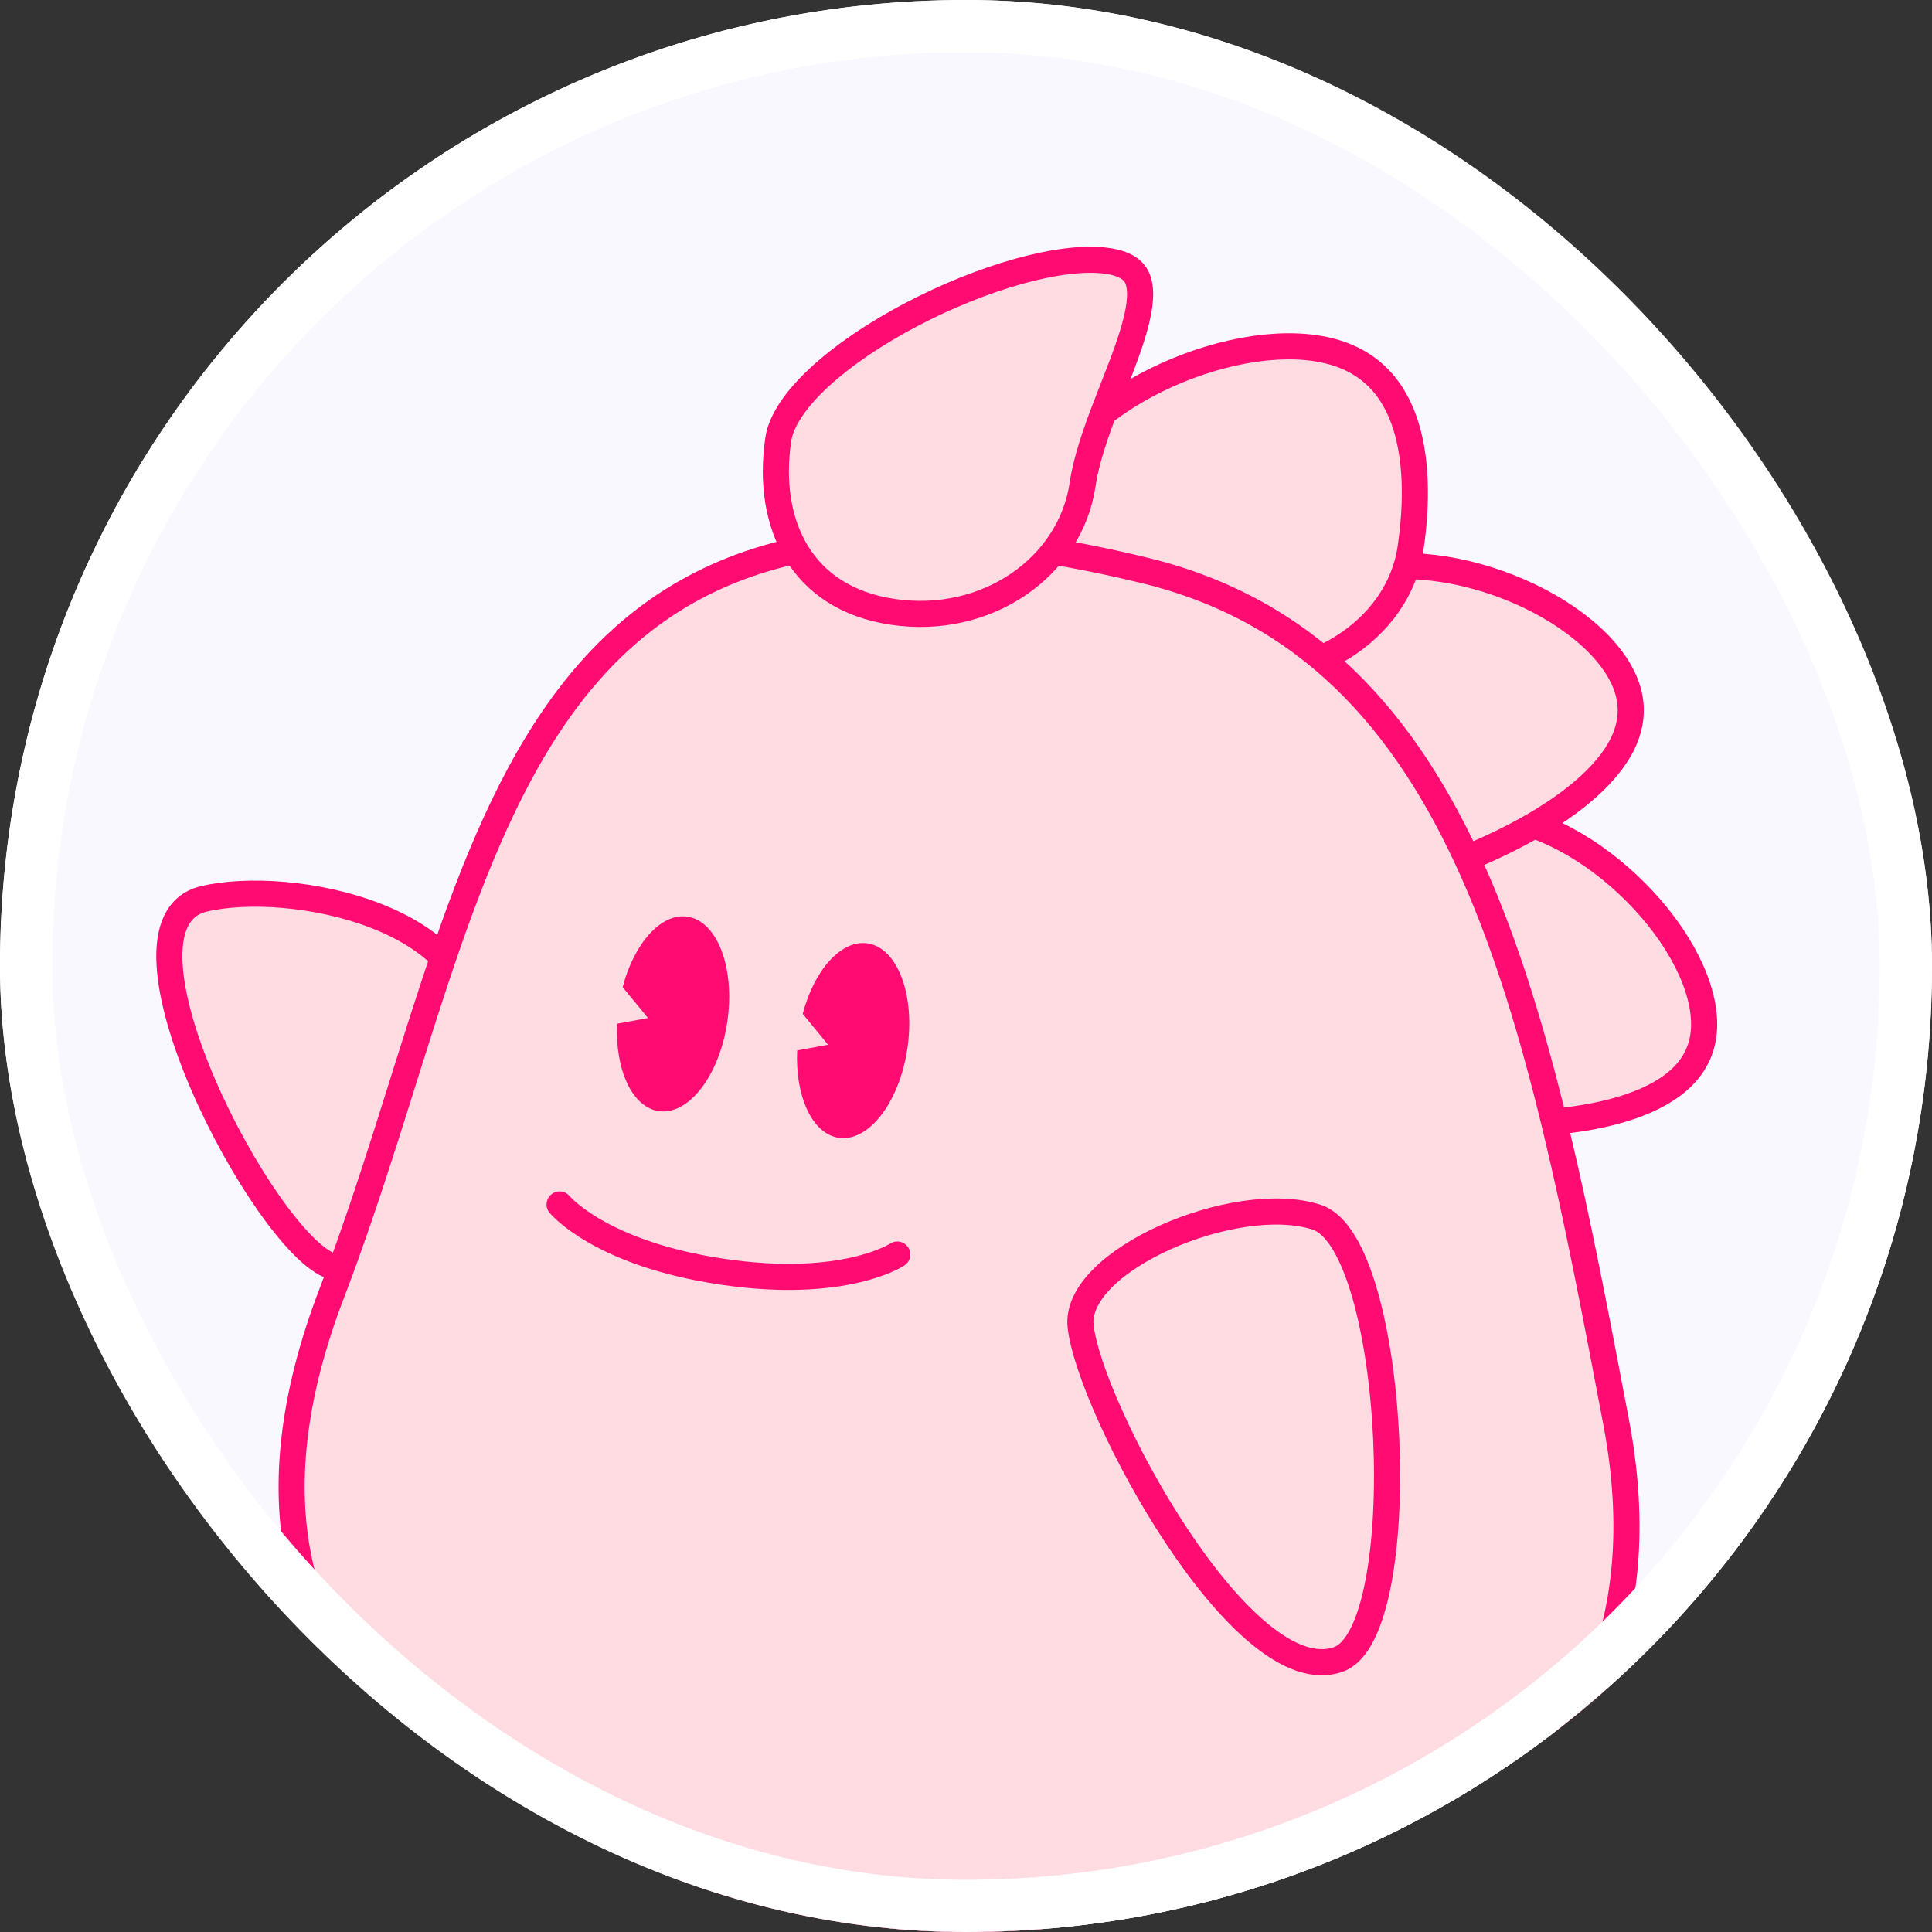 <svg width="74" height="74" viewBox="0 0 74 74" fill="none" xmlns="http://www.w3.org/2000/svg">
<rect x="0" y="0" width="74" height="74" fill="#333333" stroke="none"/>
<g id="Frame 1000001138">
<g clip-path="url(#clip0_534_13180)">
<rect id="Screen Shot 2022-02-12 at 18.10 2" x="0.945" y="0.945" width="72.109" height="72.109" rx="36.055" fill="#F9F7FF" stroke="white" stroke-width="1.891"/>
<g id="&#215;&#144;&#215;&#149;&#215;&#149;&#215;&#152;&#215;&#168;">
<path id="Ellipse 530" d="M65.269 39.384C65.201 40.845 64.147 41.803 62.433 42.387C60.722 42.97 58.497 43.118 56.441 43.022C52.468 42.835 49.522 39.981 49.671 36.806C49.82 33.63 53.02 31.064 56.993 31.251C58.907 31.34 61.025 32.534 62.663 34.183C64.31 35.841 65.342 37.826 65.269 39.384Z" fill="#FFDCE2" stroke="#FF0B71"/>
<path id="Ellipse 527" d="M62.27 26.207C62.794 27.572 62.213 28.872 60.877 30.095C59.544 31.316 57.566 32.345 55.644 33.082C51.931 34.506 48.087 33.075 46.948 30.106C45.81 27.138 47.711 23.503 51.425 22.079C53.213 21.393 55.633 21.637 57.795 22.489C59.968 23.346 61.712 24.751 62.27 26.207Z" fill="#FFDCE2" stroke="#FF0B71"/>
<path id="Ellipse 528" d="M54.026 21.008C53.56 24.152 50.119 26.385 46.184 25.801C42.25 25.218 39.605 22.083 40.071 18.938C40.181 18.197 40.602 17.435 41.28 16.705C41.957 15.978 42.866 15.308 43.899 14.755C45.976 13.643 48.456 13.051 50.383 13.336C52.245 13.612 53.251 14.659 53.761 16.053C54.284 17.486 54.28 19.296 54.026 21.008Z" fill="#FFDCE2" stroke="#FF0B71"/>
<path id="Vector 40" d="M7.804 34.431C11.062 33.649 18.638 35.068 18.242 40.03C17.846 44.993 14.77 49.158 12.721 48.505C10.161 47.69 3.732 35.408 7.804 34.431Z" fill="#FFDCE2" stroke="#FF0B71" stroke-linecap="round" stroke-linejoin="round"/>
<path id="Vector" d="M61.904 54.485C64.886 70.2 50.447 76.283 34.258 73.883C18.07 71.482 6.955 64.547 12.705 49.539C18.826 33.564 18.973 15.818 43.834 21.846C56.309 24.871 58.922 38.769 61.904 54.485Z" fill="#FFDCE2" stroke="#FF0B71"/>
<path id="Ellipse 529" d="M41.466 18.558C40.995 21.737 37.776 23.967 34.199 23.436C32.428 23.174 31.231 22.33 30.523 21.179C29.808 20.016 29.564 18.489 29.81 16.829C29.914 16.129 30.46 15.302 31.397 14.437C32.319 13.587 33.555 12.759 34.906 12.049C36.255 11.34 37.703 10.757 39.039 10.386C40.387 10.013 41.576 9.868 42.427 9.995C42.846 10.057 43.114 10.175 43.286 10.307C43.452 10.435 43.556 10.597 43.614 10.807C43.74 11.266 43.646 11.939 43.375 12.821C43.178 13.461 42.911 14.145 42.631 14.861C42.532 15.114 42.431 15.372 42.332 15.632C41.959 16.608 41.604 17.625 41.466 18.558Z" fill="#FFDCE2" stroke="#FF0B71"/>
<path id="Vector 39" d="M51.267 63.557C54.165 62.514 53.518 47.627 50.431 46.622C47.344 45.616 41.115 48.274 41.39 50.798C41.733 53.953 47.599 64.877 51.267 63.557Z" stroke="#FF0B71" stroke-linecap="round" stroke-linejoin="round"/>
<path id="Subtract" fill-rule="evenodd" clip-rule="evenodd" d="M34.754 40.165C34.449 42.221 33.272 43.75 32.125 43.58C31.107 43.429 30.454 41.991 30.533 40.233L31.717 40.015L30.746 38.833C31.187 37.15 32.22 35.984 33.229 36.134C34.376 36.304 35.059 38.109 34.754 40.165Z" fill="#FF0B71"/>
<path id="Subtract_2" fill-rule="evenodd" clip-rule="evenodd" d="M27.857 39.143C27.552 41.199 26.375 42.728 25.227 42.558C24.209 42.407 23.557 40.969 23.636 39.21L24.819 38.992L23.848 37.81C24.289 36.127 25.322 34.962 26.331 35.111C27.479 35.282 28.162 37.087 27.857 39.143Z" fill="#FF0B71"/>
<path id="Vector 38" d="M34.367 48.052C34.367 48.052 32.343 49.404 27.661 48.709C22.978 48.015 21.434 46.134 21.434 46.134" stroke="#FF0B71" stroke-linecap="round" stroke-linejoin="round"/>
</g>
</g>
<rect x="1" y="1" width="72" height="72" rx="36" stroke="white" stroke-width="2"/>
</g>
<defs>
<clipPath id="clip0_534_13180">
<rect width="74" height="74" rx="37" fill="white"/>
</clipPath>
</defs>
</svg>
